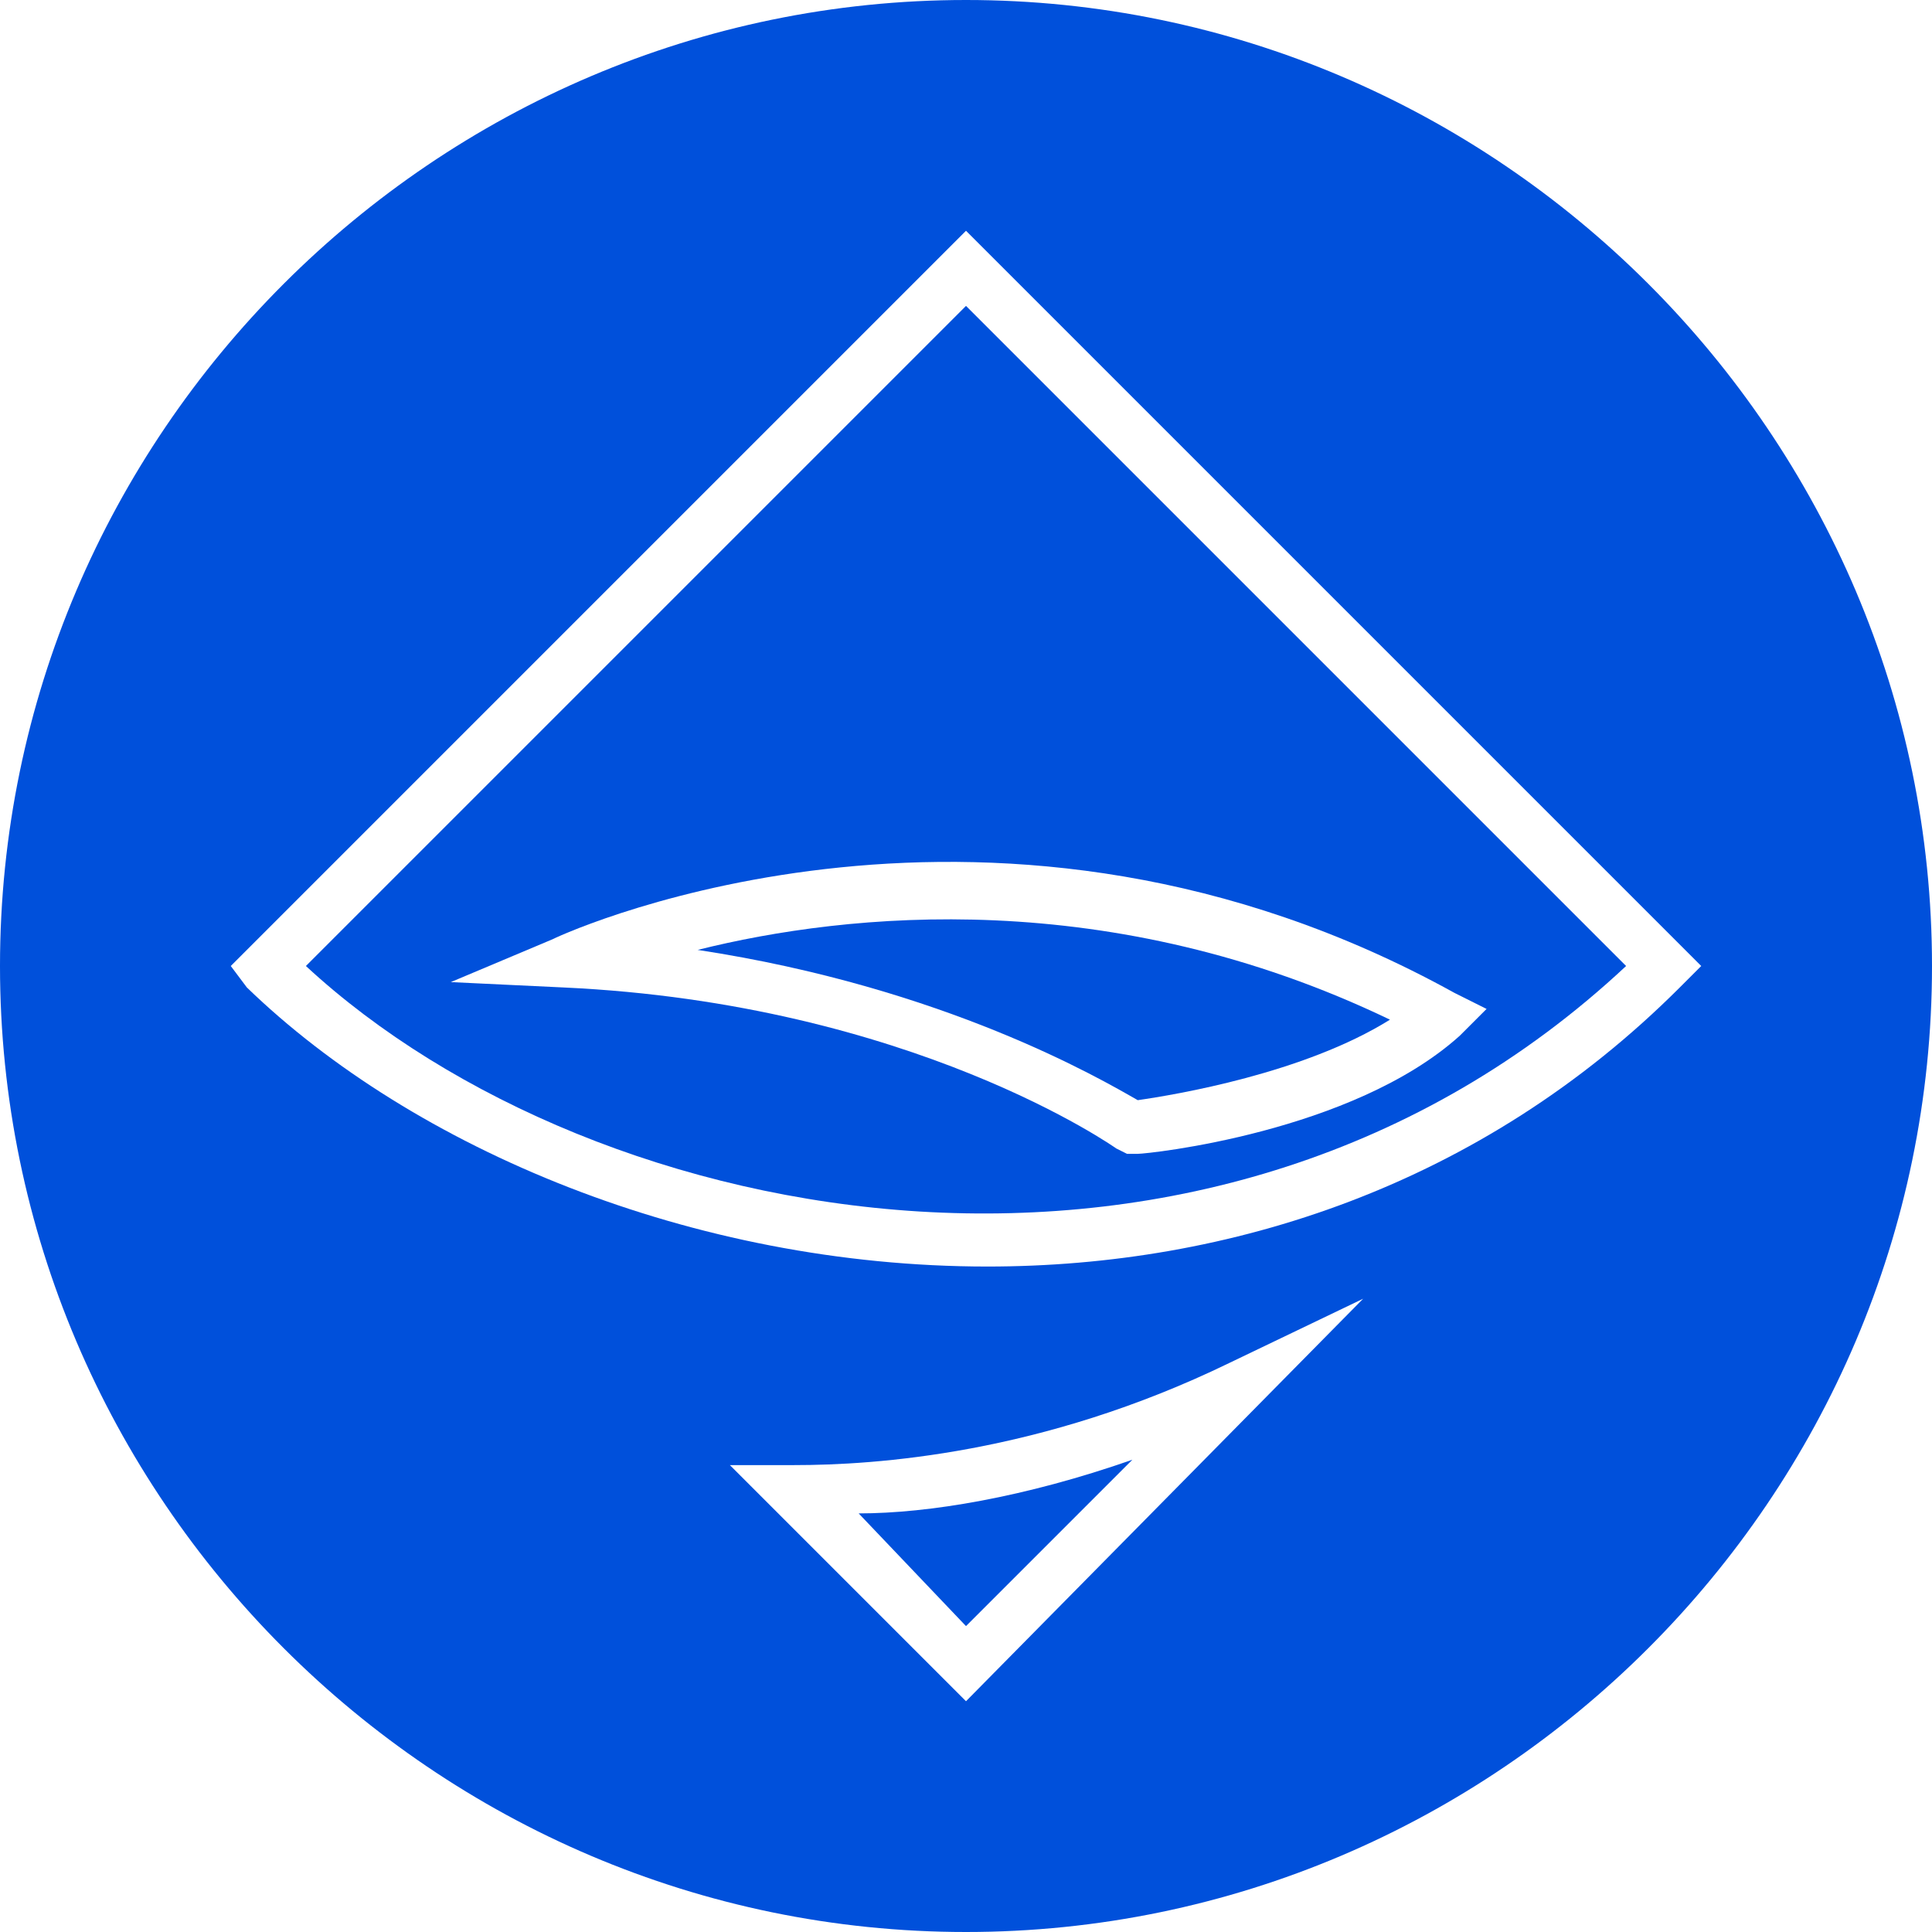 <?xml version="1.0" encoding="utf-8"?>
<!-- Generator: Adobe Illustrator 21.1.0, SVG Export Plug-In . SVG Version: 6.00 Build 0)  -->
<svg version="1.1" id="Слой_1" xmlns="http://www.w3.org/2000/svg" xmlns:xlink="http://www.w3.org/1999/xlink" x="0px" y="0px"
	 viewBox="0 0 36 36" style="enable-background:new 0 0 36 36;" xml:space="preserve">
<style type="text/css">
	.st0{fill:#0050db;}
</style>
<g>
	<g>
		<path class="st0" d="M18,30.3l3.1-3.1c-2,0.7-3.8,1-5.1,1L18,30.3z"/>
	</g>
	<g>
		<path class="st0" d="M25.9,19c-5.2-2.5-10.1-2-12.9-1.3c4.6,0.7,7.5,2.4,8.2,2.8C21.9,20.4,24.3,20,25.9,19z"/>
	</g>
	<g>
		<path class="st0" d="M5.7,18c5.4,5,16.9,7.2,24.6,0L18,5.7L5.7,18z M27.1,18.5l0.6,0.3l-0.5,0.5c-2,1.8-5.8,2.2-6,2.2l-0.2,0
			l-0.2-0.1c0,0-3.8-2.7-10.3-3l-2.1-0.1l1.9-0.8C10.7,17.3,18.6,13.8,27.1,18.5z"/>
	</g>
	<g>
		<path class="st0" d="M18,0C8.1,0,0,8.1,0,18c0,9.9,8.1,18,18,18s18-8.1,18-18C36,8.1,27.9,0,18,0z M18,31.7l-4.4-4.4h1.2
			c1.5,0,4.6-0.2,8.1-1.9l2.5-1.2L18,31.7z M18.4,23.6c-5.5,0-10.7-2.2-13.8-5.2L4.3,18L18,4.3L31.7,18l-0.4,0.4
			C27.6,22.1,22.9,23.6,18.4,23.6z"/>
	</g>
</g>
</svg>
